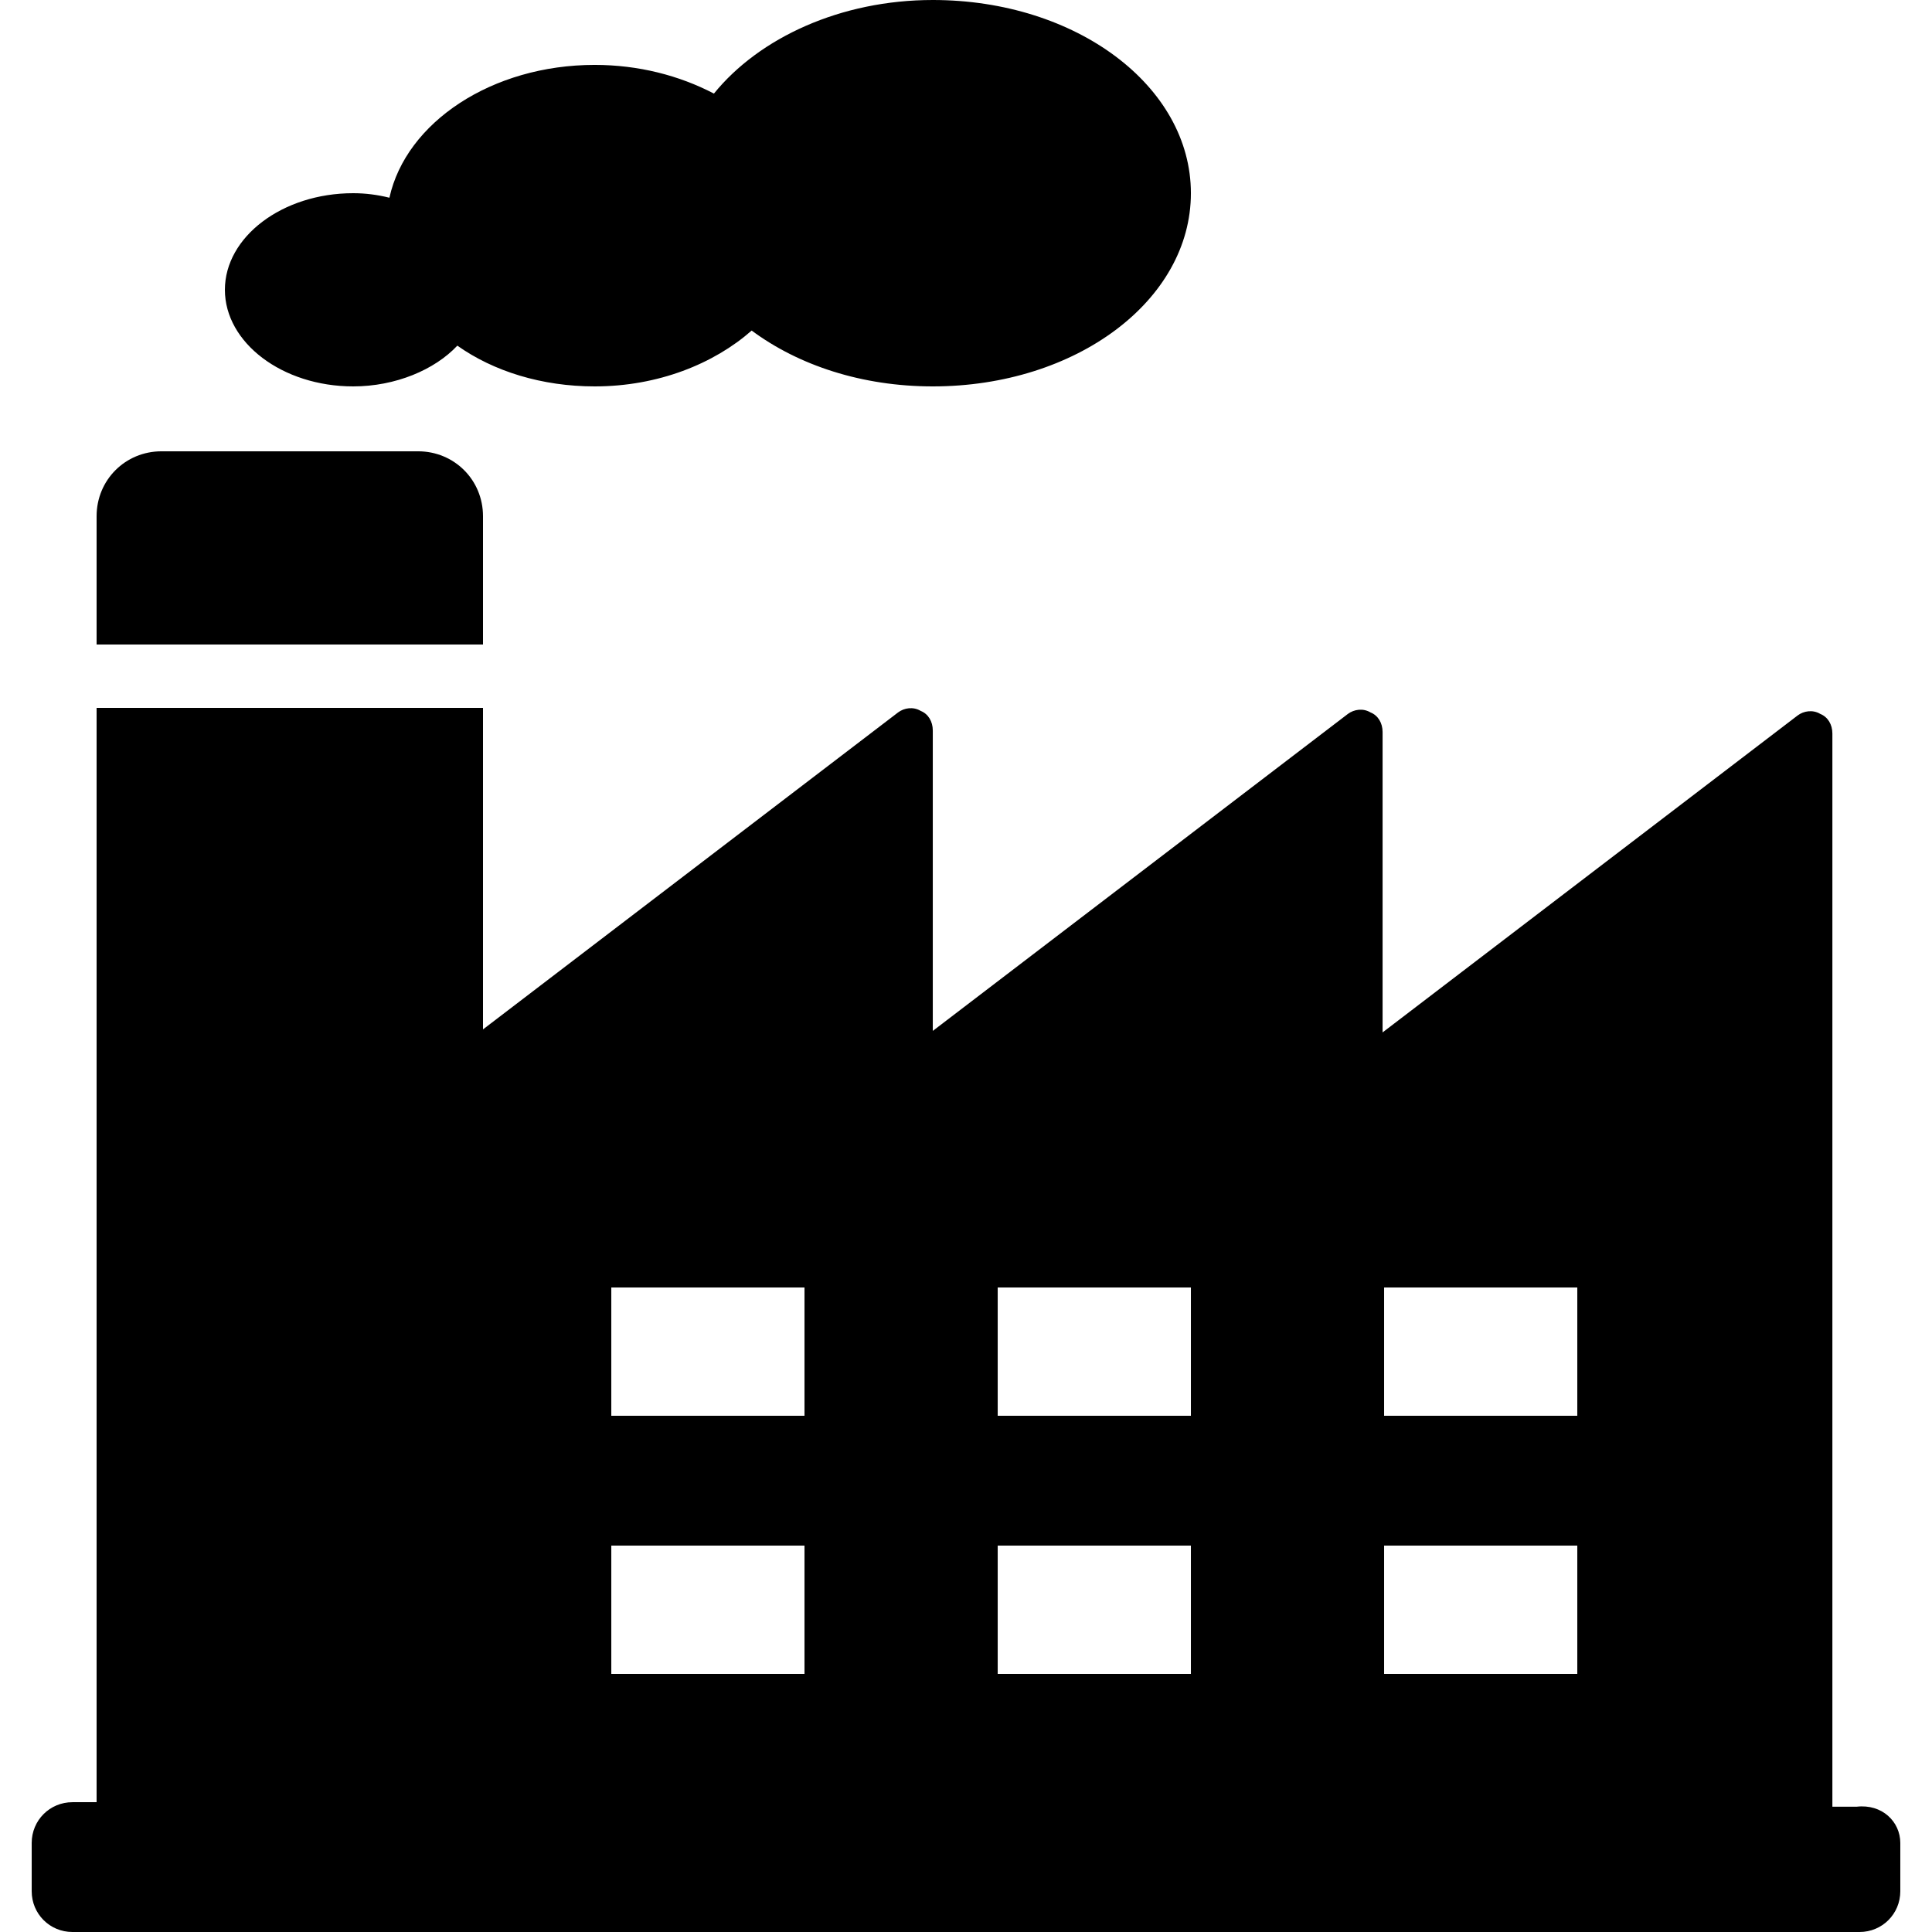 <?xml version="1.0" encoding="utf-8"?>
<!-- Generator: Adobe Illustrator 18.0.0, SVG Export Plug-In . SVG Version: 6.00 Build 0)  -->
<!DOCTYPE svg PUBLIC "-//W3C//DTD SVG 1.1//EN" "http://www.w3.org/Graphics/SVG/1.1/DTD/svg11.dtd">
<svg version="1.1" id="Layer_1" xmlns="http://www.w3.org/2000/svg" xmlns:xlink="http://www.w3.org/1999/xlink" x="0px" y="0px"
	 viewBox="0 0 128 128" enable-background="new 0 0 128 128" xml:space="preserve">
<g>
	<path d="M78.9,12.8c0,7.1-7.6,12.8-17.1,12.8c-4.7,0-8.9-1.4-12-3.7c-2.5,2.2-6.2,3.7-10.4,3.7c-3.5,0-6.7-1-9.1-2.7
		c-1.5,1.6-4.1,2.7-6.9,2.7c-4.7,0-8.5-2.9-8.5-6.4s3.8-6.4,8.5-6.4c0.8,0,1.6,0.1,2.4,0.3c1.1-5,6.8-8.8,13.6-8.8
		c2.9,0,5.6,0.7,7.9,1.9c3-3.7,8.4-6.2,14.5-6.2C71.3,0,78.9,5.7,78.9,12.8z M32,42.7v-8.5c0-2.4-1.9-4.3-4.3-4.3H10.7
		c-2.4,0-4.3,1.9-4.3,4.3v8.5H32z M125.9,122.1v3.2c0,1.5-1.2,2.7-2.7,2.7H4.8c-1.5,0-2.7-1.2-2.7-2.7v-3.2c0-1.5,1.2-2.7,2.7-2.7
		h1.6V46.9H32v21.3l27.5-21c0.4-0.3,1-0.4,1.5-0.1c0.5,0.2,0.8,0.7,0.8,1.3v19.9l27.5-21c0.4-0.3,1-0.4,1.5-0.1
		c0.5,0.2,0.8,0.7,0.8,1.3v19.9l27.5-21c0.4-0.3,1-0.4,1.5-0.1c0.5,0.2,0.8,0.7,0.8,1.3v19.9v51.2h1.6
		C124.7,119.5,125.9,120.7,125.9,122.1z M53.3,102.4H40.5v8.5h12.8V102.4z M53.3,85.3H40.5v8.5h12.8V85.3z M78.9,102.4H66.1v8.5
		h12.8V102.4z M78.9,85.3H66.1v8.5h12.8V85.3z M104.5,102.4H91.7v8.5h12.8V102.4z M104.5,85.3H91.7v8.5h12.8V85.3z"/>
</g>
</svg>
